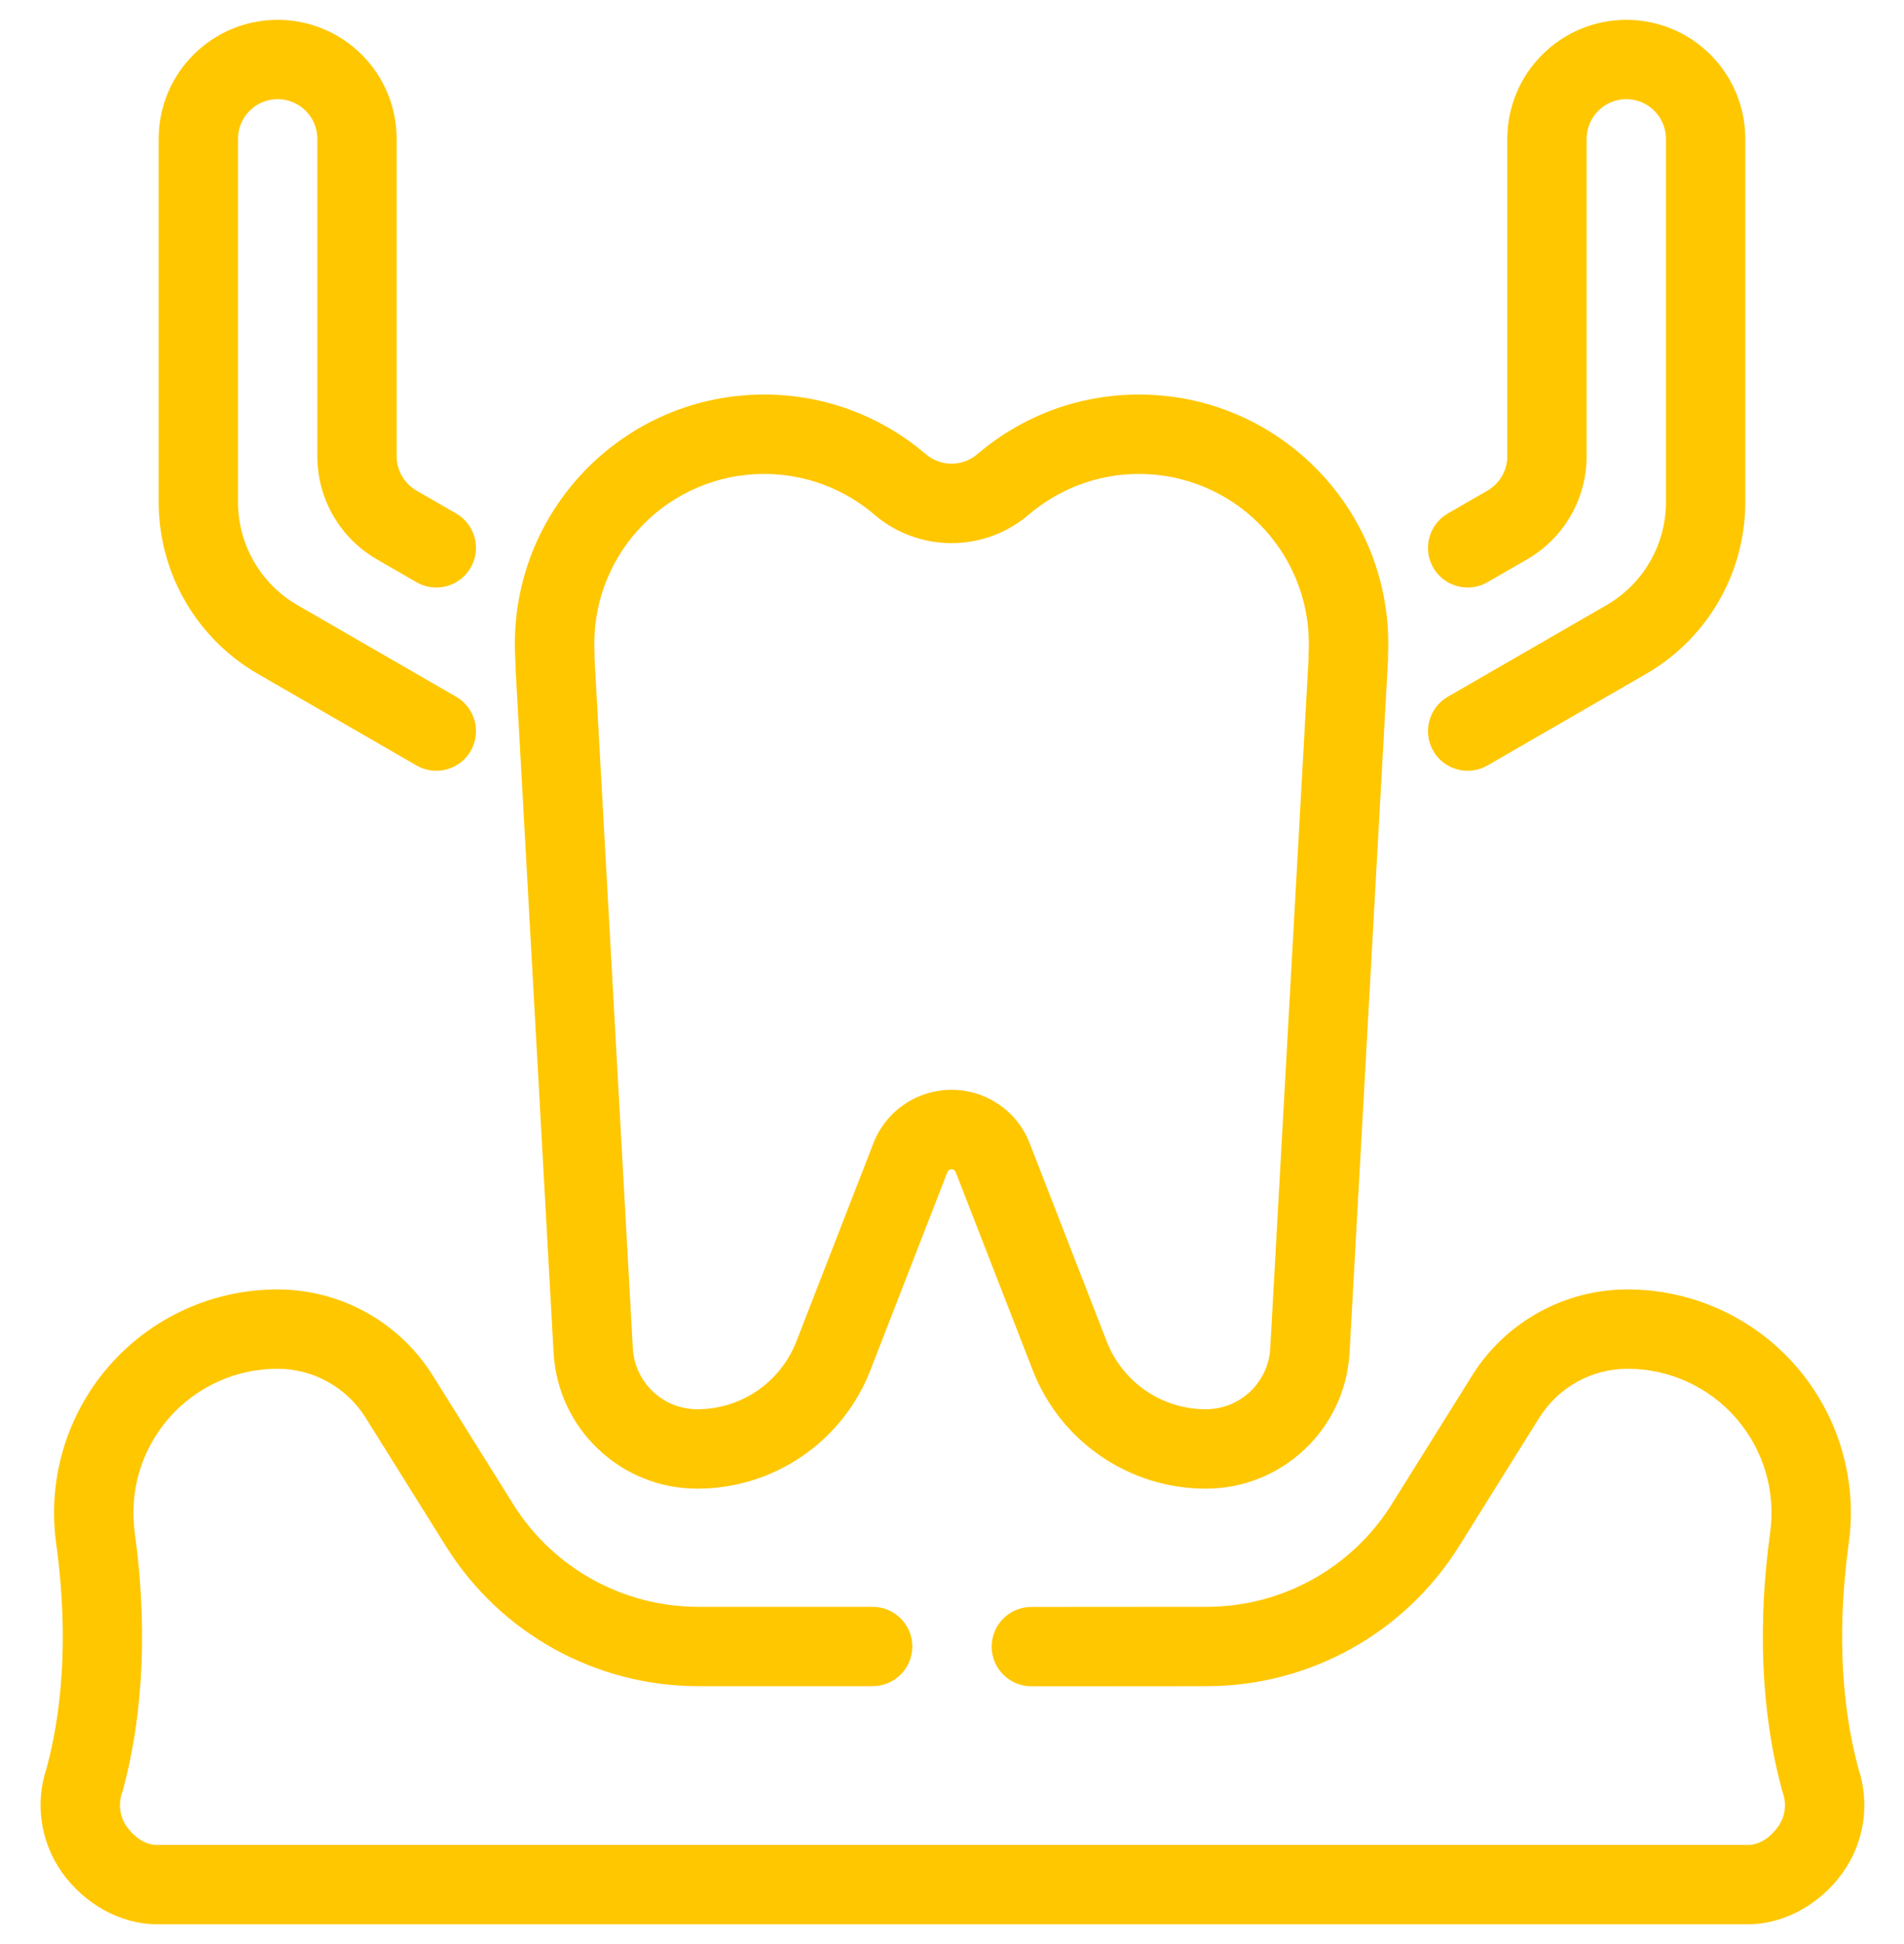<svg width="48" height="49" viewBox="0 0 48 49" fill="none" xmlns="http://www.w3.org/2000/svg">
<g clip-path="url(#clip0_63_97)">
<path fill-rule="evenodd" clip-rule="evenodd" d="M12.988 16.557C13.016 17.087 13.011 17.091 12.982 16.561C12.982 16.561 13.658 28.735 13.956 34.095C14.062 36.017 15.653 37.522 17.579 37.522H17.58C19.51 37.522 21.242 36.337 21.942 34.538L23.885 29.541C23.902 29.498 23.943 29.47 23.989 29.47C24.034 29.47 24.076 29.498 24.092 29.54C24.092 29.541 26.036 34.538 26.036 34.538C26.735 36.337 28.467 37.522 30.398 37.522H30.399C32.325 37.522 33.915 36.017 34.022 34.095C34.32 28.735 34.996 16.561 34.996 16.561L34.989 16.557C34.995 16.448 34.998 16.338 34.998 16.227C34.998 12.759 32.182 9.944 28.715 9.944C27.163 9.944 25.742 10.507 24.646 11.441C24.644 11.443 24.643 11.444 24.641 11.445C24.266 11.768 23.712 11.768 23.338 11.445C23.335 11.444 23.334 11.442 23.332 11.44C22.235 10.507 20.814 9.944 19.263 9.944C15.795 9.944 12.98 12.759 12.98 16.227C12.98 16.338 12.983 16.448 12.988 16.557ZM32.991 16.568L32.023 33.983C31.976 34.846 31.262 35.52 30.399 35.52H30.398C29.293 35.52 28.302 34.842 27.901 33.812L25.958 28.815C25.642 28.003 24.86 27.468 23.989 27.468C23.117 27.468 22.335 28.003 22.019 28.815L20.076 33.812C19.676 34.842 18.684 35.52 17.58 35.52H17.579C16.715 35.52 16.002 34.846 15.954 33.983L14.987 16.568C14.989 16.529 14.989 16.491 14.988 16.453C14.984 16.378 14.982 16.303 14.982 16.227C14.982 13.864 16.9 11.946 19.263 11.946C20.32 11.946 21.288 12.329 22.035 12.965C23.155 13.932 24.822 13.932 25.948 12.961L25.943 12.966C26.69 12.329 27.658 11.946 28.715 11.946C31.078 11.946 32.996 13.864 32.996 16.227C32.996 16.303 32.994 16.378 32.99 16.453C32.988 16.491 32.988 16.529 32.991 16.568Z" fill="#FFC700"/>
<path fill-rule="evenodd" clip-rule="evenodd" d="M6.993 34.5C7.897 34.5 8.737 34.966 9.216 35.732L11.243 38.975C12.613 41.168 15.017 42.5 17.603 42.5H22C22.552 42.5 23 42.052 23 41.5C23 40.948 22.552 40.5 22 40.5H17.603C15.706 40.5 13.944 39.523 12.939 37.915L10.912 34.672C10.067 33.321 8.586 32.5 6.993 32.5C5.364 32.5 3.814 33.206 2.745 34.435C1.676 35.664 1.192 37.296 1.417 38.909C1.678 40.808 1.655 42.774 1.178 44.558C0.877 45.443 1.018 46.425 1.562 47.193C2.108 47.964 3.009 48.5 3.954 48.5H44.07C45.014 48.5 45.915 47.964 46.461 47.193C47.003 46.428 47.146 45.45 46.846 44.562C46.368 42.78 46.345 40.811 46.606 38.907C46.832 37.296 46.347 35.664 45.278 34.435C44.209 33.206 42.66 32.5 41.031 32.5C39.437 32.5 37.956 33.321 37.111 34.672L35.085 37.915C34.08 39.523 32.317 40.5 30.421 40.5L25.999 40.503C25.447 40.503 25 40.952 25 41.504C25 42.056 25.449 42.503 26.001 42.503L30.421 42.5C33.007 42.5 35.41 41.168 36.781 38.975L38.807 35.732C39.287 34.966 40.127 34.5 41.031 34.5C42.081 34.5 43.08 34.955 43.769 35.748C44.458 36.54 44.771 37.592 44.625 38.632V38.635C44.325 40.818 44.37 43.076 44.925 45.121C44.932 45.145 44.939 45.168 44.947 45.191C45.047 45.476 45.003 45.791 44.829 46.038C44.651 46.289 44.378 46.5 44.07 46.5H3.954C3.646 46.5 3.373 46.289 3.194 46.038C3.02 45.791 2.976 45.476 3.076 45.191C3.084 45.168 3.092 45.145 3.098 45.121C3.653 43.076 3.698 40.818 3.398 38.635C3.398 38.634 3.398 38.633 3.398 38.632C3.253 37.592 3.565 36.54 4.254 35.748C4.944 34.955 5.942 34.5 6.993 34.5Z" fill="#FFC700"/>
<path fill-rule="evenodd" clip-rule="evenodd" d="M7 0.5C5.343 0.5 4 1.843 4 3.5V12.655C4 14.441 4.953 16.092 6.5 16.985L10.5 19.294C10.978 19.57 11.59 19.406 11.866 18.928C12.142 18.45 11.978 17.838 11.5 17.562L7.5 15.253C6.572 14.717 6 13.727 6 12.655V3.5C6 2.948 6.448 2.5 7 2.5C7.265 2.5 7.52 2.605 7.707 2.793C7.895 2.98 8 3.235 8 3.5V11.5C8 12.572 8.572 13.562 9.5 14.098L10.5 14.675C10.978 14.951 11.59 14.787 11.866 14.309C12.142 13.831 11.978 13.219 11.5 12.943L10.5 12.366C10.191 12.187 10 11.857 10 11.5V3.5C10 2.704 9.684 1.941 9.121 1.379C8.559 0.816 7.796 0.5 7 0.5Z" fill="#FFC700"/>
<path fill-rule="evenodd" clip-rule="evenodd" d="M40.999 0.5C40.203 0.5 39.441 0.816 38.879 1.379C38.316 1.941 37.999 2.704 37.999 3.5V11.5C37.999 11.857 37.809 12.187 37.499 12.366L36.499 12.943C36.022 13.219 35.858 13.831 36.133 14.309C36.41 14.787 37.022 14.951 37.499 14.675L38.499 14.098C39.428 13.562 39.999 12.572 39.999 11.5V3.5C39.999 3.235 40.105 2.98 40.292 2.793C40.48 2.605 40.734 2.5 40.999 2.5C41.551 2.5 41.999 2.948 41.999 3.5V12.655C41.999 13.727 41.428 14.717 40.499 15.253L36.499 17.562C36.022 17.838 35.858 18.45 36.133 18.928C36.41 19.406 37.022 19.57 37.499 19.294L41.499 16.985C43.047 16.092 43.999 14.441 43.999 12.655V3.5C43.999 1.843 42.657 0.5 40.999 0.5Z" fill="#FFC700"/>
</g>
<defs>
<clipPath id="clip0_63_97">
<rect width="48" height="48" fill="white" transform="translate(0 0.5)"/>
</clipPath>
</defs>
</svg>
